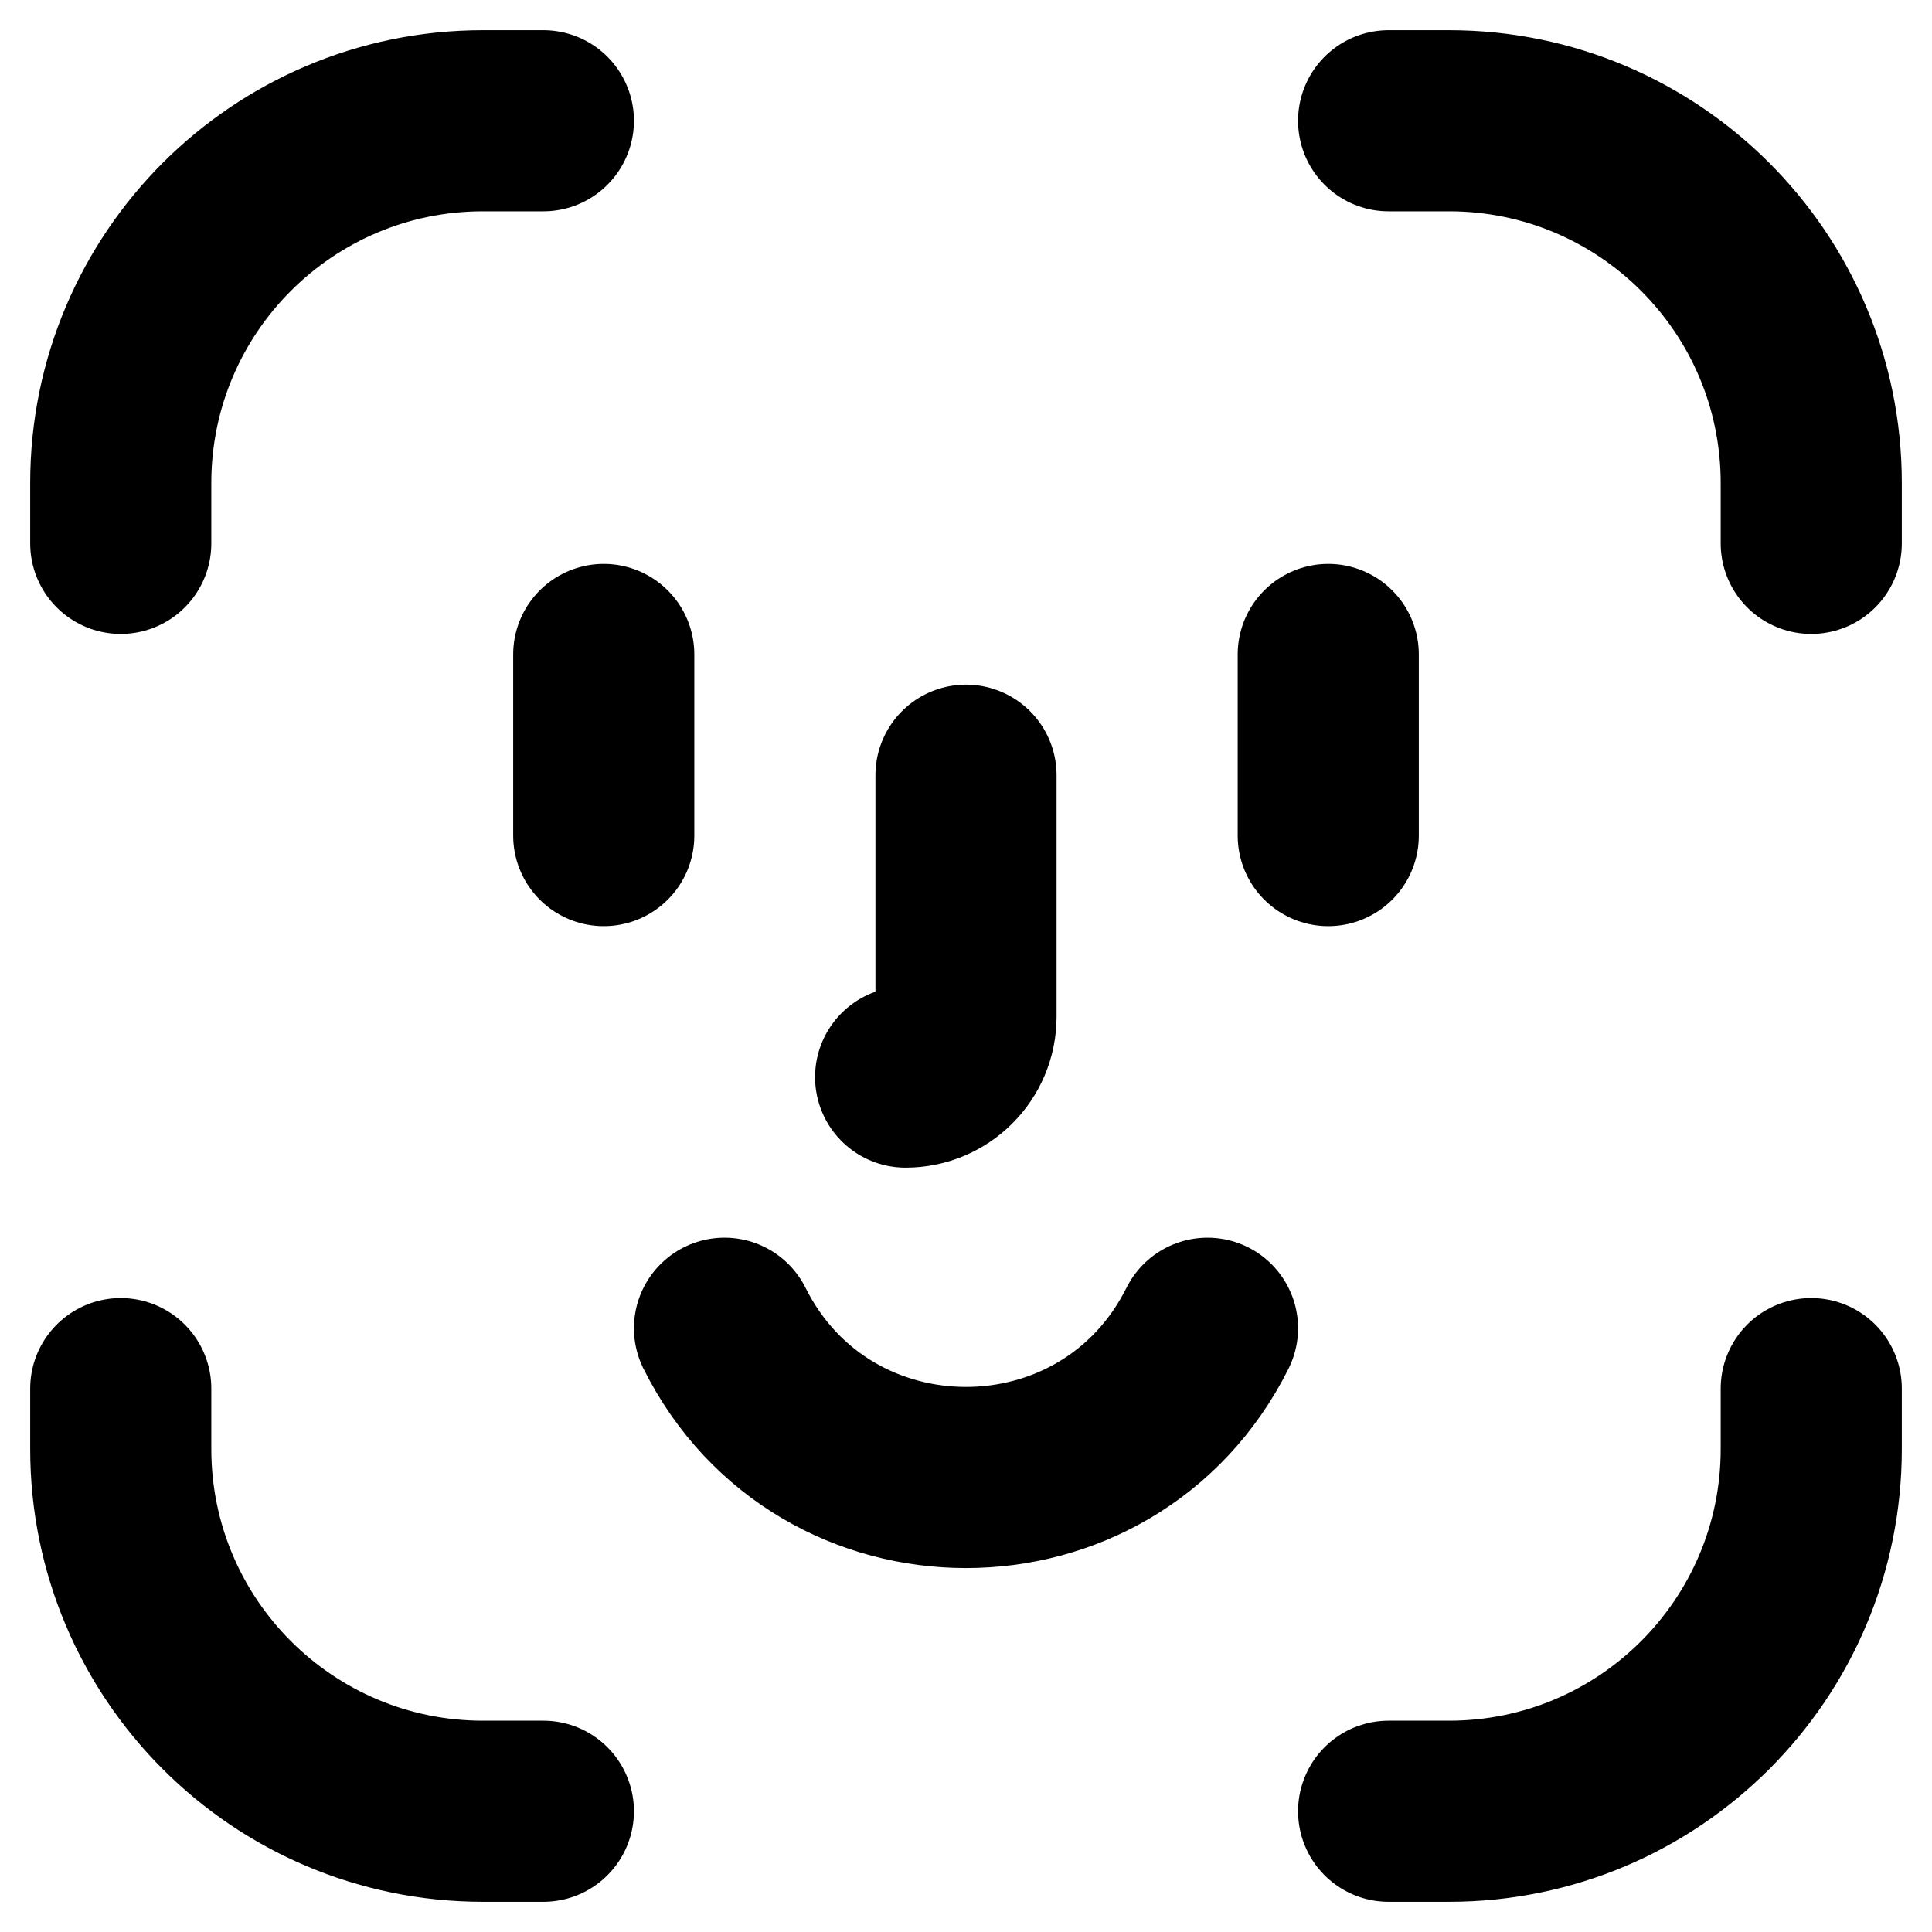 <svg width="16" height="16" viewBox="0 0 16 16" fill="none" xmlns="http://www.w3.org/2000/svg">
<path d="M1 4.5V4C1 2.343 2.343 1 4 1H4.5M1 11.5V12C1 13.657 2.343 15 4 15H4.5M11.5 15H12C13.657 15 15 13.657 15 12V11.5M15 4.5V4C15 2.343 13.657 1 12 1H11.5M5 5.42V6.92M11 5.42V6.92M8 6.42V8.42C8 8.696 7.776 8.92 7.5 8.92M6 11C6.824 12.648 9.176 12.648 10 11" stroke="black" style="stroke:black;stroke-opacity:1;" stroke-width="1.5" stroke-linecap="round"/>
</svg>
